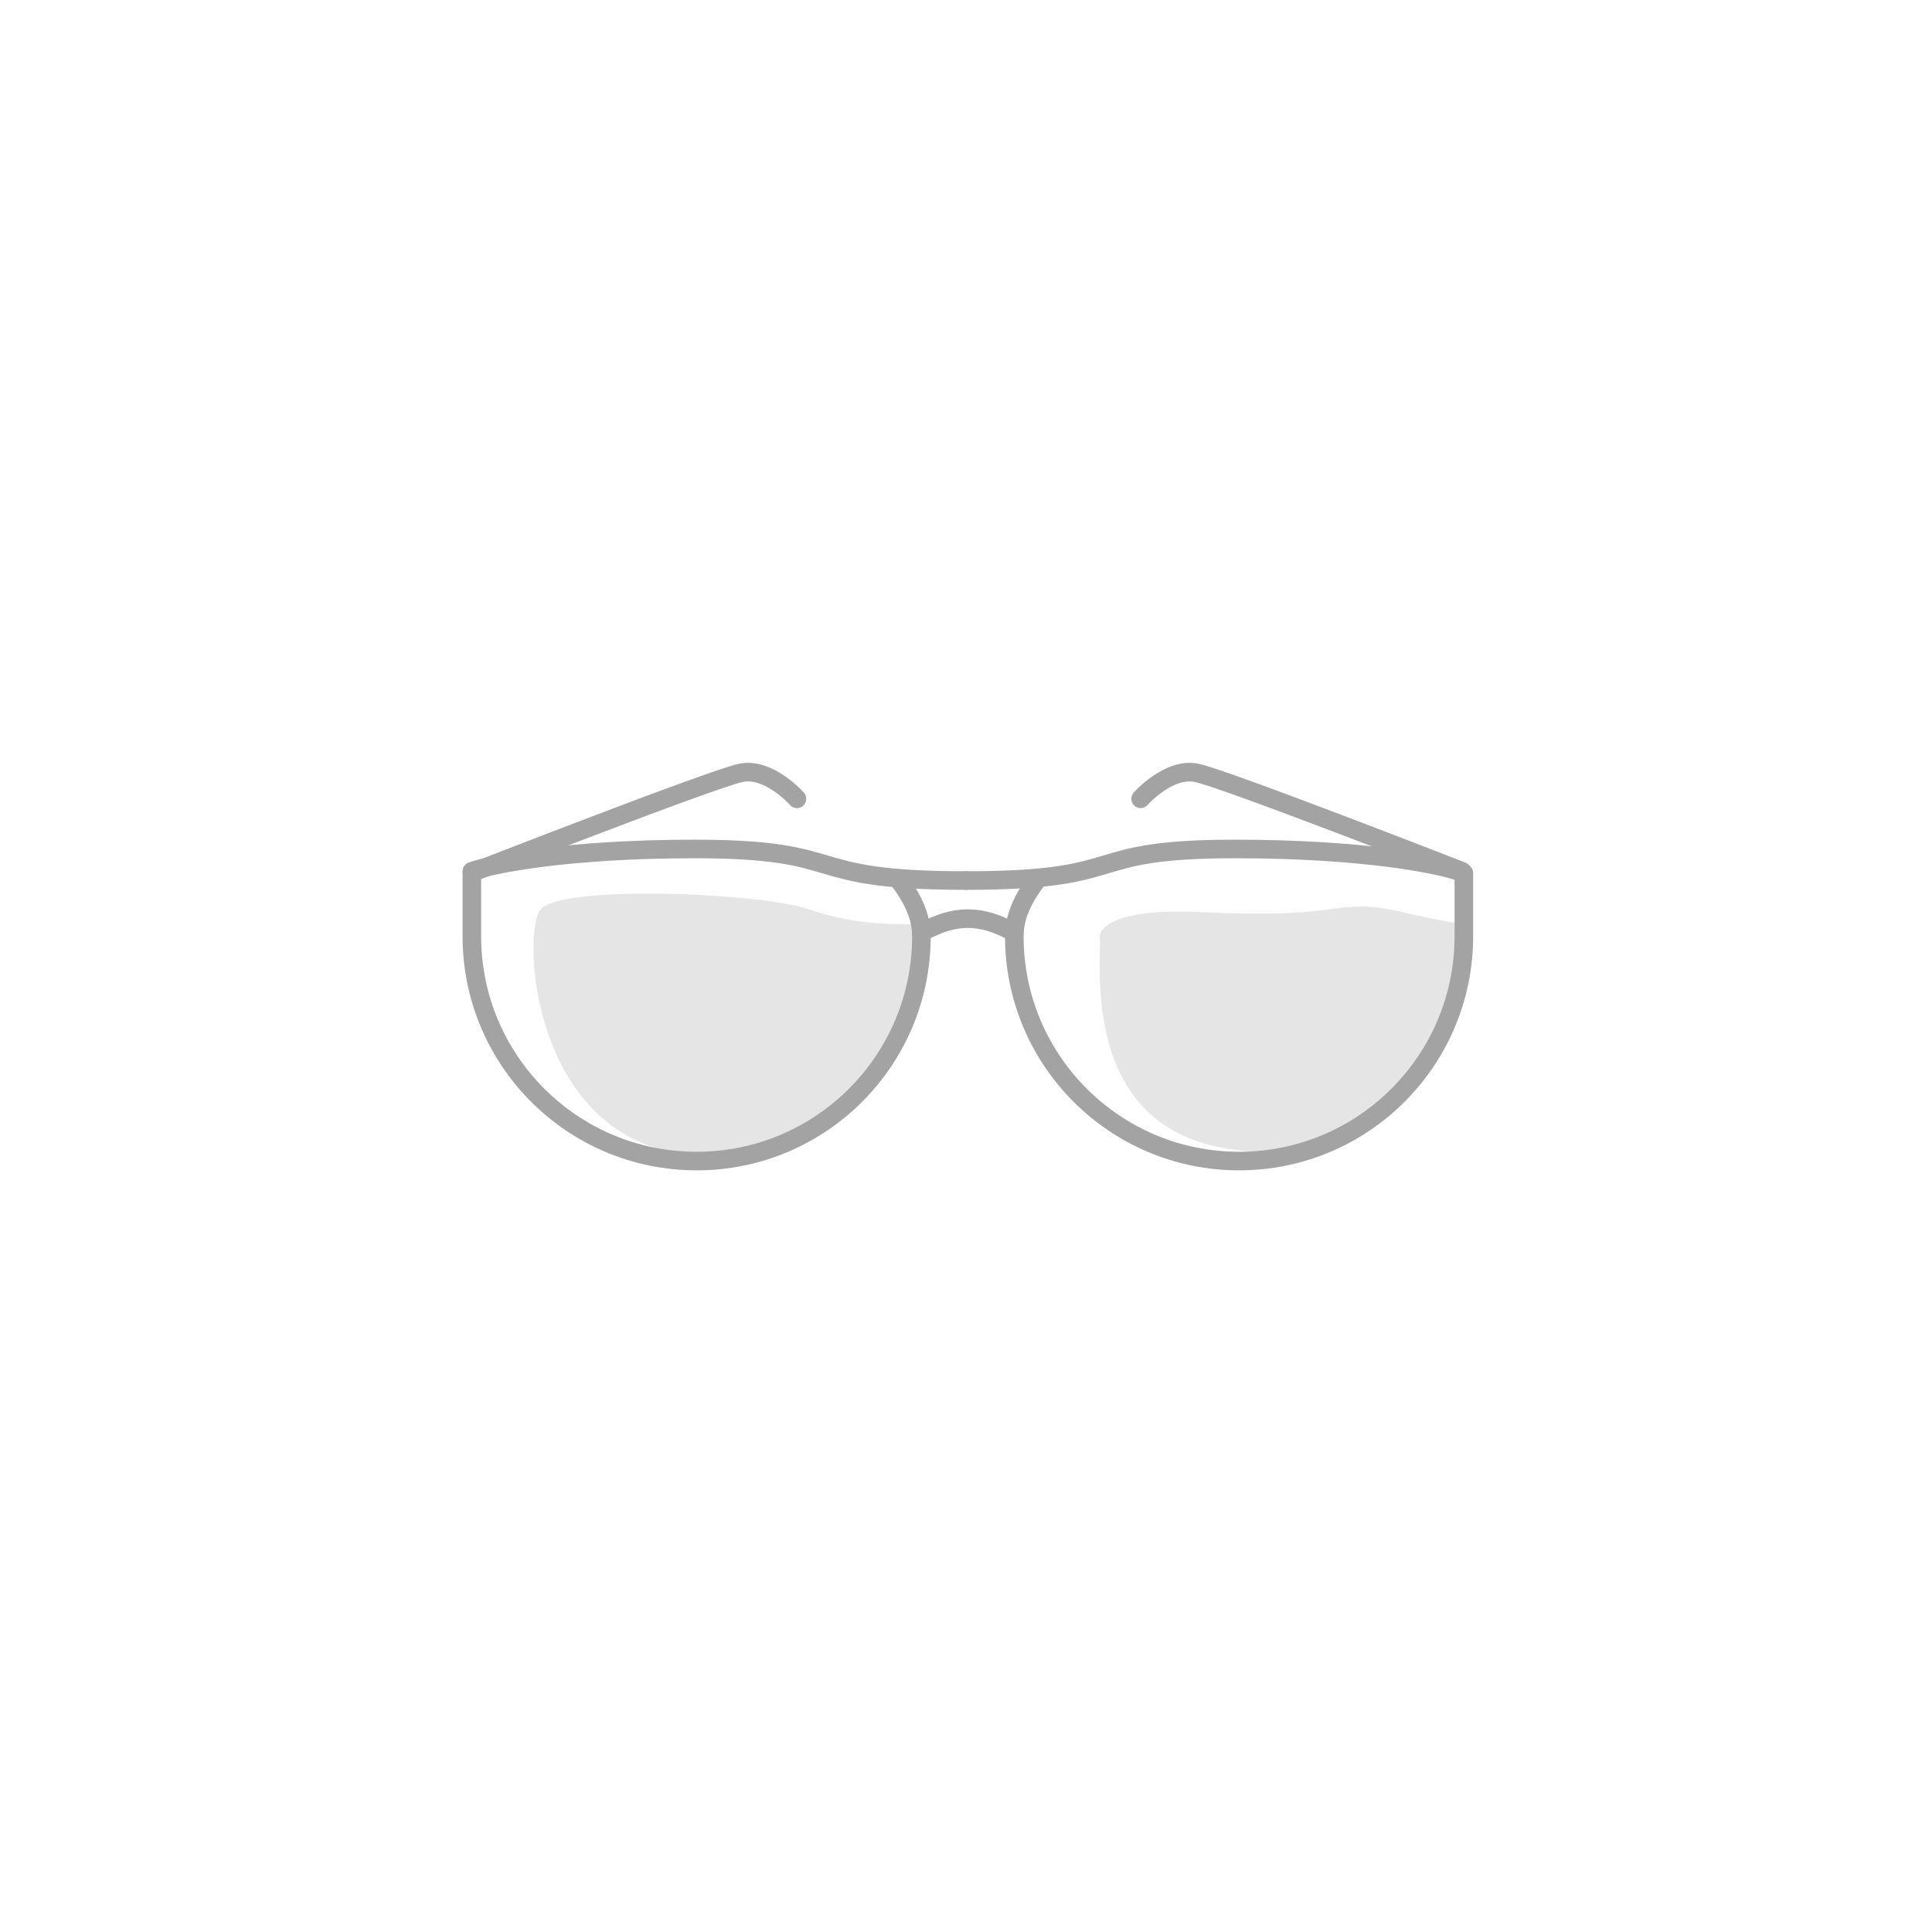 <svg viewBox="120 120 520 520" fill="none" xmlns="http://www.w3.org/2000/svg">
<rect width="760" height="760" fill="white"/>
<path d="M313.863 430.914C357.895 429.203 371.999 379.5 365.499 368.769C357.493 368.769 348.402 368.427 337.88 364.778C324.728 360.217 270.998 358.057 265.499 364.778C260 371.5 263.54 433.765 313.863 430.914Z" fill="#E5E5E5"/>
<path d="M464 430C503.581 428.778 517.594 386.5 512.594 368.5C501.594 367 494.194 364 486.594 364C477.094 364 473.594 367 443.594 365.5C419.594 364.3 415.261 370 416.094 373C415.427 391.667 415.406 431.5 464 430Z" fill="#E5E5E5"/>
<path d="M362 357C367 363.5 368 368.5 368 372C368 405.413 340.913 432.5 307.5 432.5C274.087 432.5 247 405.413 247 372V355" stroke="#A3A3A3" stroke-width="5" stroke-linecap="round"/>
<path d="M399 357C394 363.5 393 368.5 393 372C393 405.413 420.087 432.5 453.5 432.5C486.913 432.5 514 405.413 514 372V355" stroke="#A3A3A3" stroke-width="5" stroke-linecap="round"/>
<path d="M247 354.5C252.833 352.5 273 348.5 307 348.5C349.5 348.5 334.5 357 380 357" stroke="#A3A3A3" stroke-width="5" stroke-linecap="round"/>
<path d="M512.5 354.5C506.667 352.5 486.5 348.5 452.5 348.5C410 348.5 425.5 357 380 357" stroke="#A3A3A3" stroke-width="5" stroke-linecap="round"/>
<path d="M368 371C377 366 384 366 393 371" stroke="#A3A3A3" stroke-width="5" stroke-linecap="round"/>
<path d="M334.5 335C334.5 335 327 326.5 319.5 328C312 329.5 248 354.5 248 354.5" stroke="#A3A3A3" stroke-width="5" stroke-linecap="round" stroke-linejoin="round"/>
<path d="M427 335C427 335 434.5 326.5 442 328C449.5 329.5 513.5 354.5 513.5 354.5" stroke="#A3A3A3" stroke-width="5" stroke-linecap="round" stroke-linejoin="round"/>
</svg>
